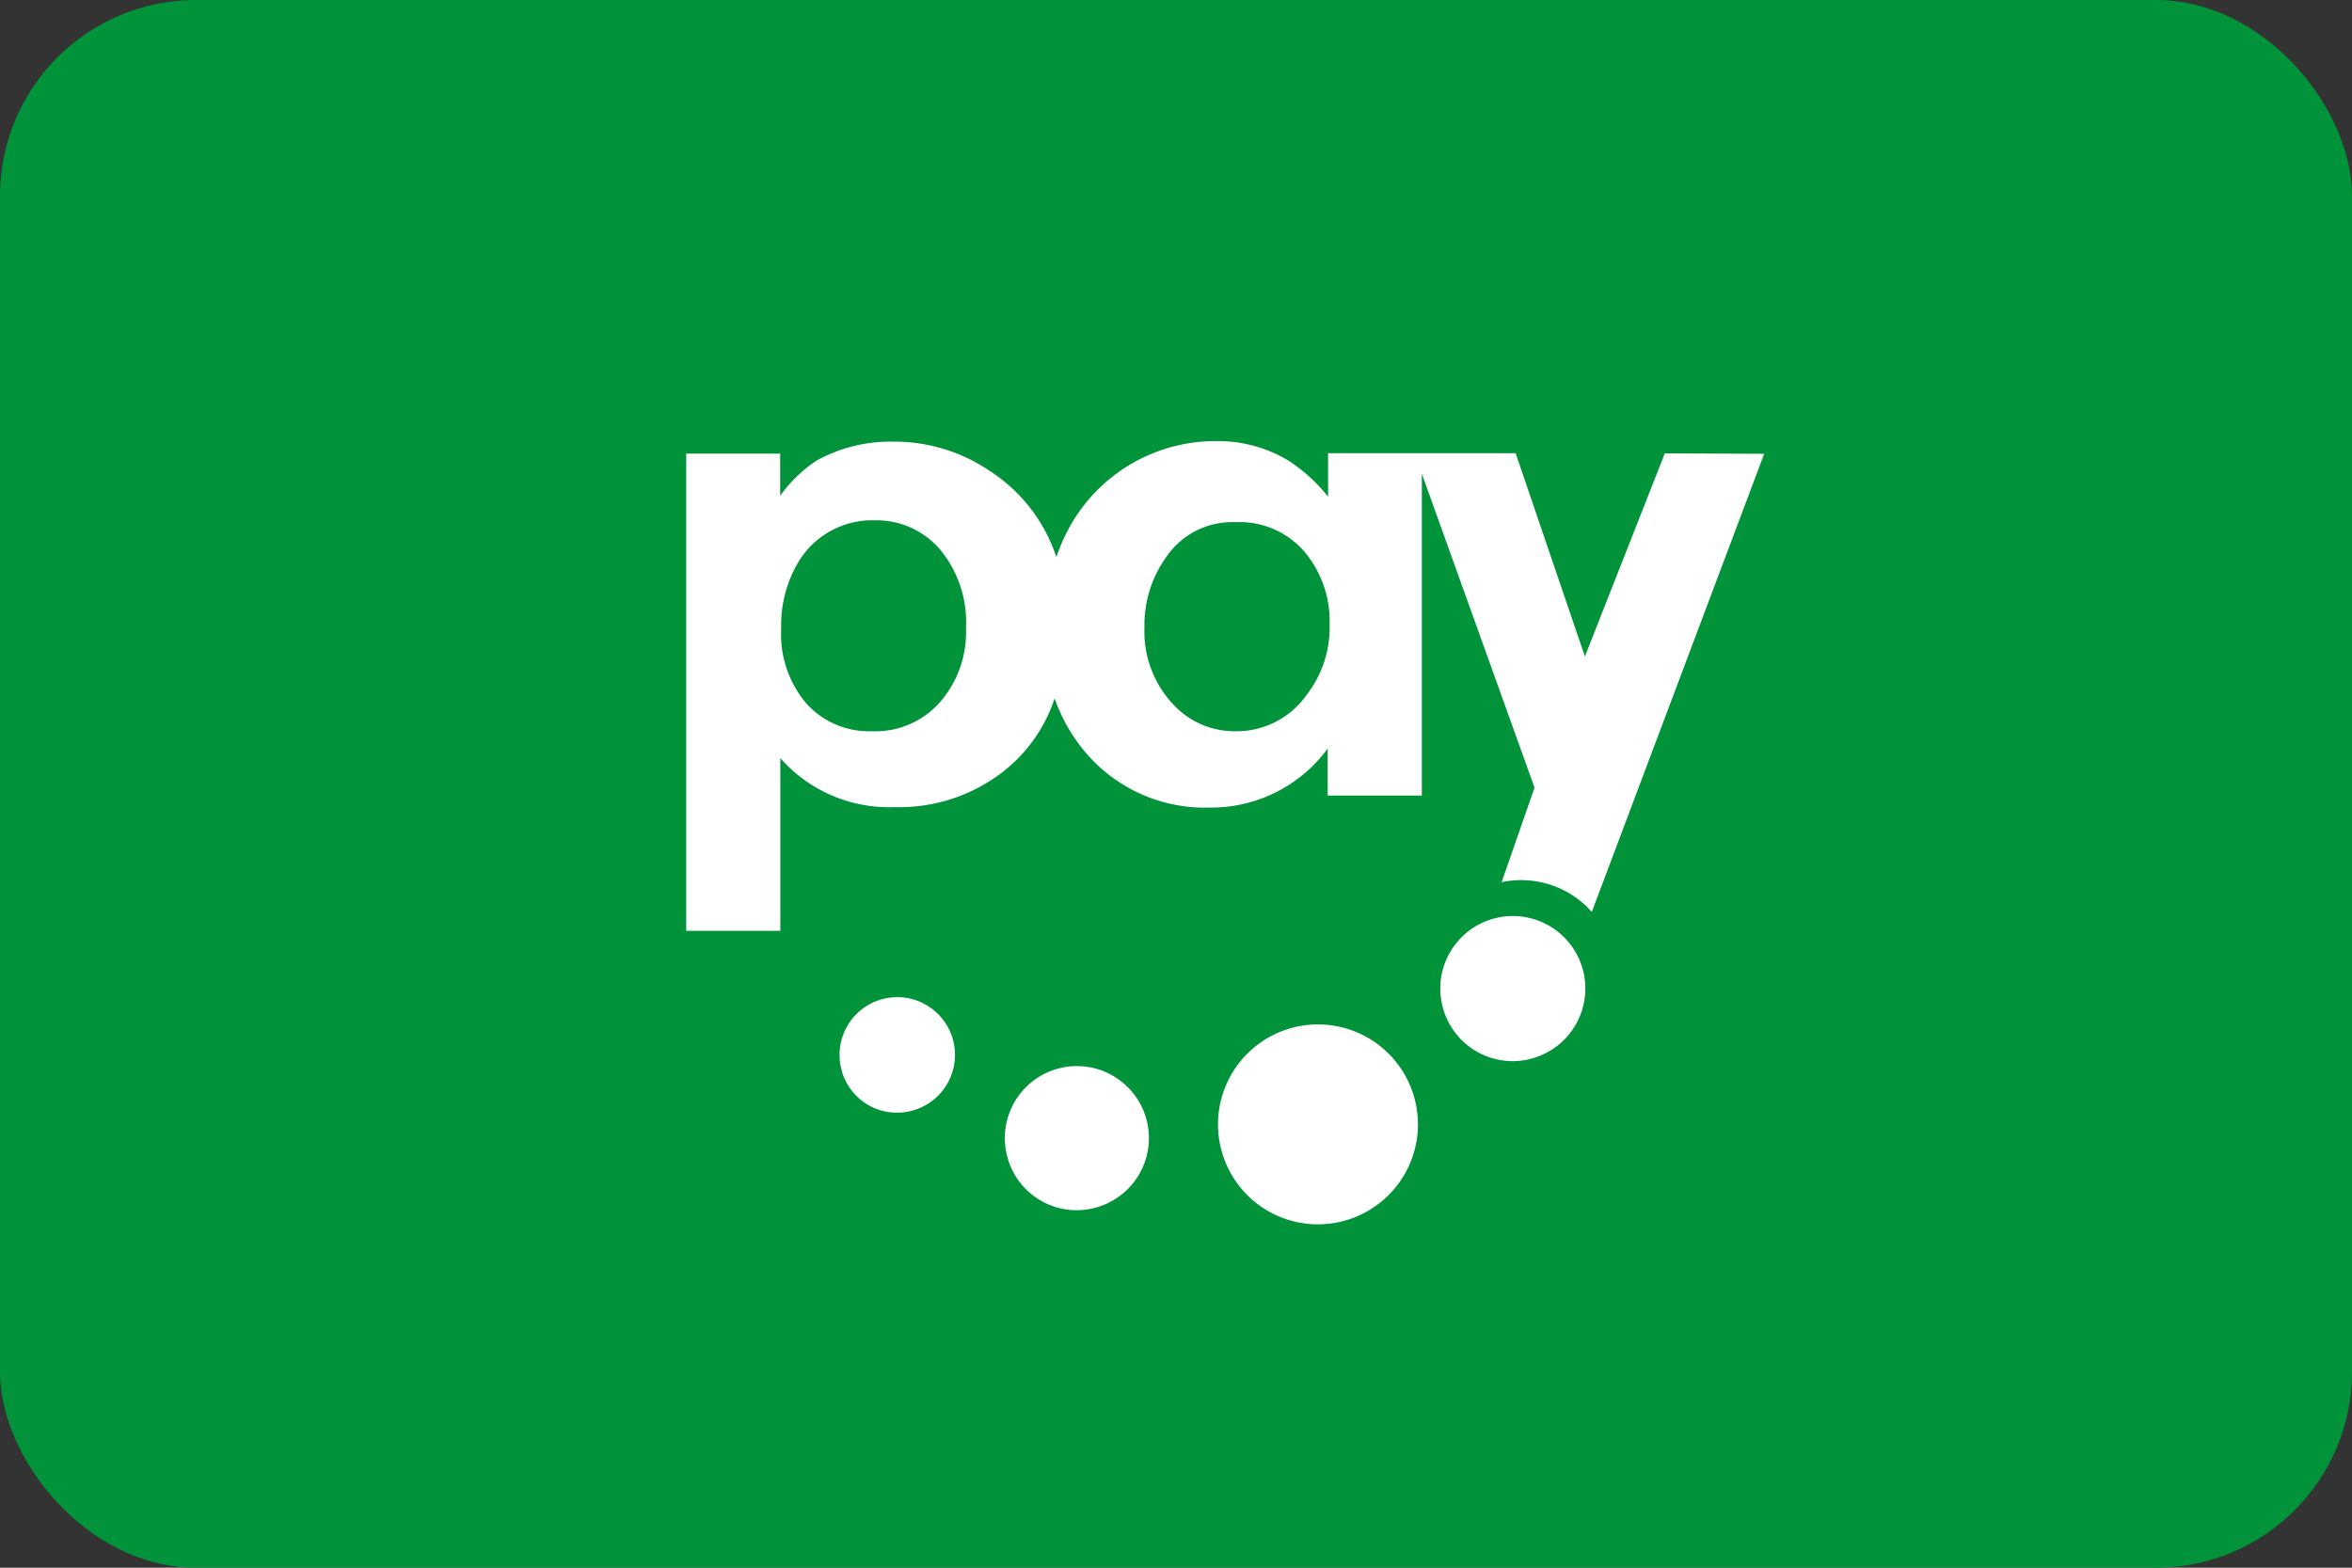 <svg id="paydirekt_icon_payment_32px" xmlns="http://www.w3.org/2000/svg" width="48" height="32" viewBox="0 0 48 32">
  <rect x="0" y="0" width="48" height="32" fill="#333333" stroke="none"/>
  <g id="Group_20872" data-name="Group 20872" transform="translate(22104 19779)">
    <rect id="Rectangle_11966" data-name="Rectangle 11966" width="48" height="32" rx="4" transform="translate(-22104 -19779)" fill="#00933a"/>
    <g id="Group_20344" data-name="Group 20344" transform="translate(-22089.996 -19770)">
      <path id="Path_16258" data-name="Path 16258" d="M68.3,378.495a2.04,2.04,0,1,1,2.564,1.323A2.037,2.037,0,0,1,68.3,378.495Zm-4.377.109a1.47,1.47,0,1,1,1.849.951A1.464,1.464,0,0,1,63.921,378.6Zm-3.389-1.794a1.178,1.178,0,1,1,1.477.77A1.171,1.171,0,0,1,60.532,376.809Z" transform="translate(-57.35 -363.924)" fill="#fff"/>
      <path id="Path_16260" data-name="Path 16260" d="M45.972,250.254,44.341,254.4l-1.414-4.15H39.1v.888a3.438,3.438,0,0,0-.806-.734,2.786,2.786,0,0,0-1.468-.4,3.4,3.4,0,0,0-3.009,1.767,3.867,3.867,0,0,0-.263.6,3.334,3.334,0,0,0-1.386-1.776,3.459,3.459,0,0,0-1.939-.58,3.125,3.125,0,0,0-1.559.381,2.8,2.8,0,0,0-.752.725v-.861H26V260h1.921v-3.525a2.956,2.956,0,0,0,2.338,1,3.447,3.447,0,0,0,2.1-.643,3.141,3.141,0,0,0,1.16-1.577,3.455,3.455,0,0,0,.58,1.042,3.186,3.186,0,0,0,2.574,1.187,2.946,2.946,0,0,0,2.419-1.205v.961h1.921v-6.57l2.3,6.407-.671,1.93a1.927,1.927,0,0,1,1.84.607L48,250.263l-2.03-.009Zm-14.644,4.884a1.755,1.755,0,0,1-1.54.788,1.72,1.72,0,0,1-1.332-.562,2.184,2.184,0,0,1-.517-1.541,2.512,2.512,0,0,1,.372-1.386,1.759,1.759,0,0,1,1.541-.816,1.705,1.705,0,0,1,1.332.6,2.319,2.319,0,0,1,.526,1.595,2.168,2.168,0,0,1-.381,1.323Zm7.322.063a1.745,1.745,0,0,1-1.441.725,1.7,1.7,0,0,1-1.241-.517,2.172,2.172,0,0,1-.616-1.6,2.381,2.381,0,0,1,.453-1.45,1.627,1.627,0,0,1,1.414-.7,1.741,1.741,0,0,1,1.468.689,2.207,2.207,0,0,1,.444,1.4,2.238,2.238,0,0,1-.48,1.45Zm4.676,7.385a1.48,1.48,0,1,0-1.867-.961A1.475,1.475,0,0,0,43.326,262.587Z" transform="translate(-26 -250)" fill="#fff"/>
    </g>
  </g>
</svg>
